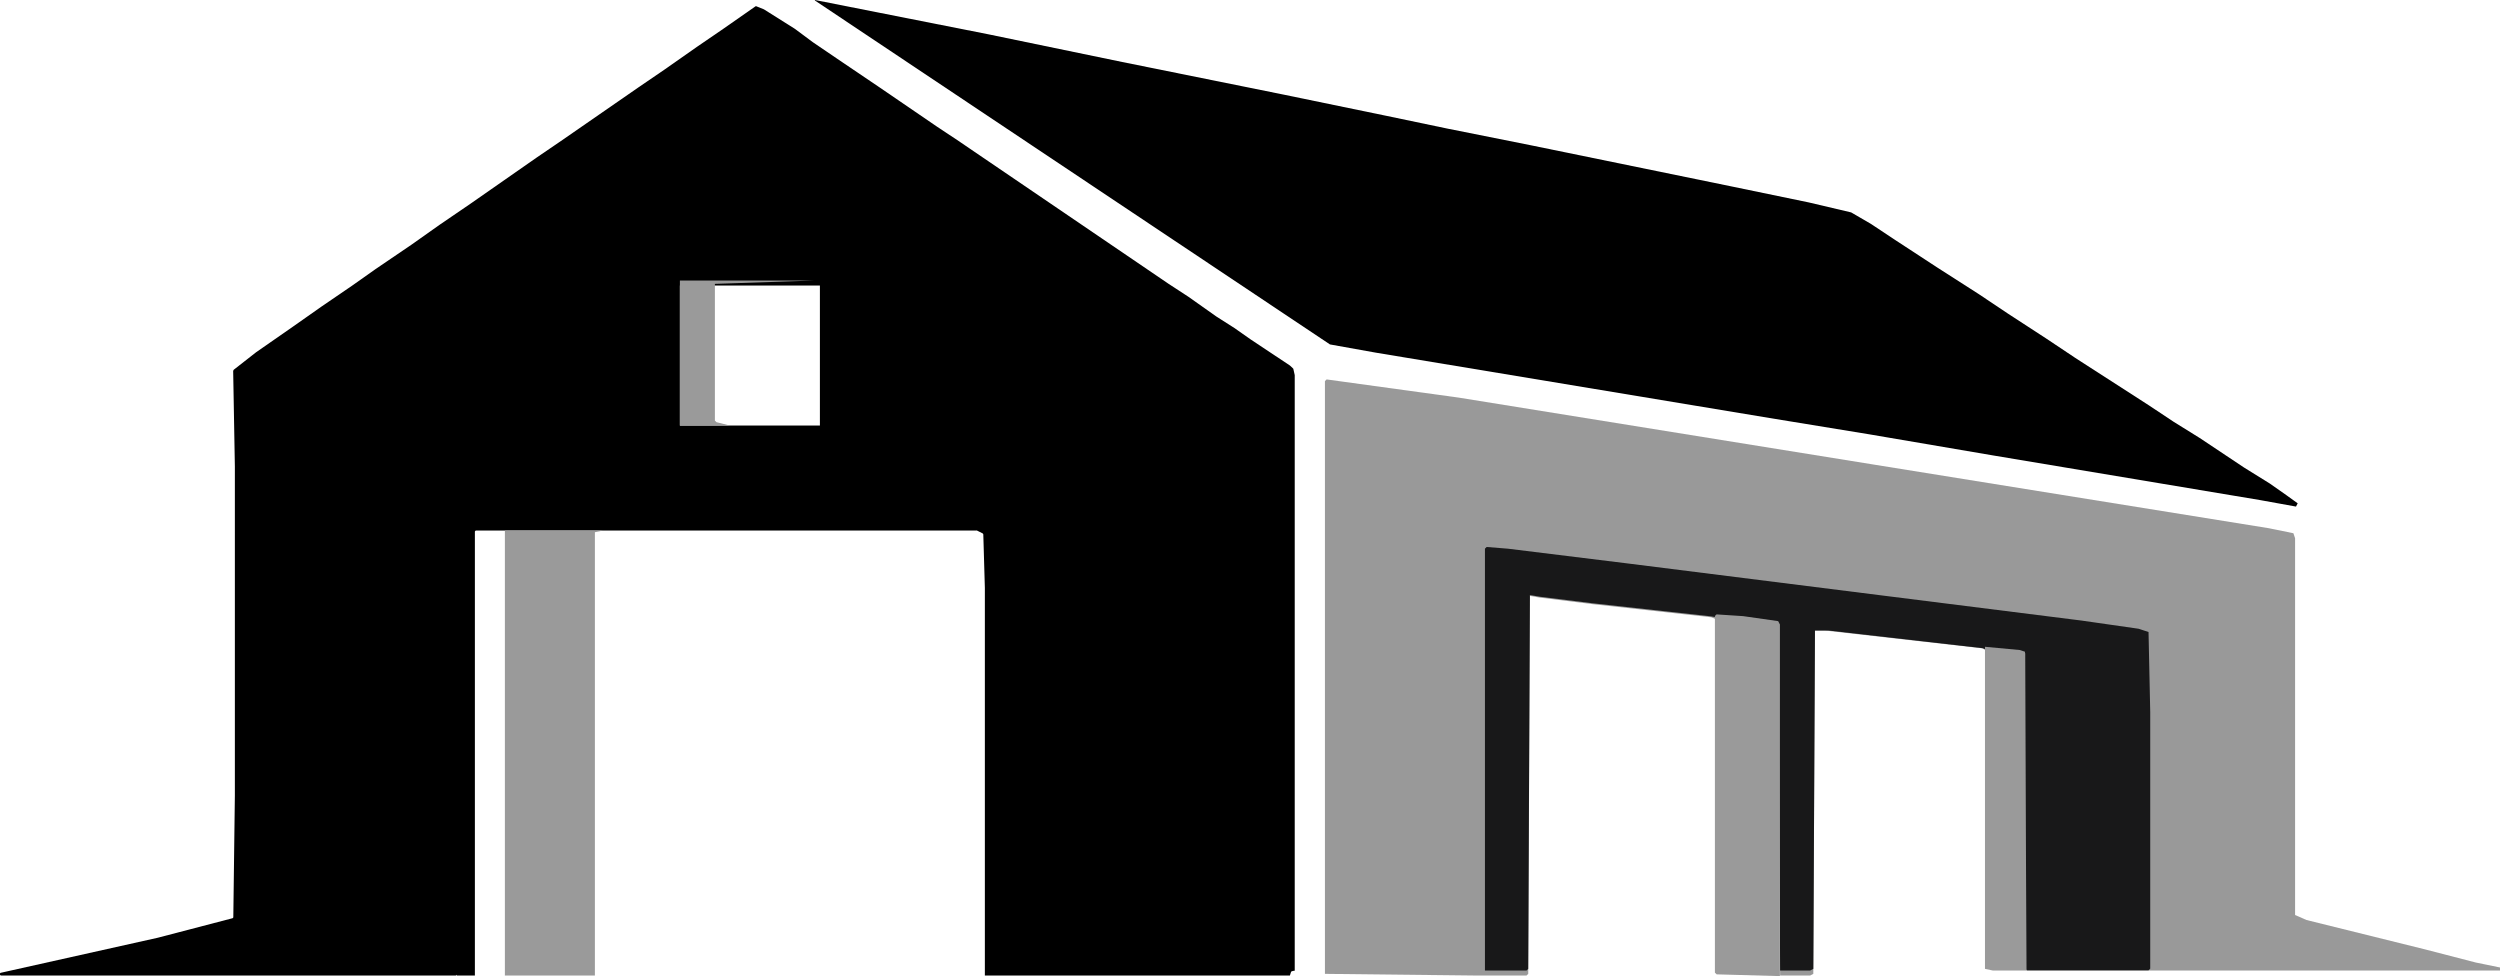 <svg id="Layer_1" data-name="Layer 1" xmlns="http://www.w3.org/2000/svg" viewBox="0 0 499.97 195.22"><path d="M1123.71,337.41l83,13.39,79.07,12.74,4.9,1,.34,1v75.35l2.28,1,23.77,5.89,10.08,2.61,4.87,1V452h-94.66l-.34-.34V388.54l-7.92-.65-.66-.34L1197,384h-2l-.33,68.66-.64.34h-6l-.33-70-4.48-.35-4.81-.65h-2.48l-1.66-.65-23.71-2.62L1140,377.42l-2-.34-.34,75.58-.35.34h-9.61l-30.7-.34V334.12l.34-.34" transform="translate(-832.03 -257.9)" style="fill:#999"/><path d="M995,258v-.1l34.65,6.85,26.82,5.55,32.36,6.54,20.58,4.25,12.43,2.6,16.33,3.26,39.89,8.18,15.69,3.25,8.49,2,3.94,2.29,4.9,3.25,8.49,5.55,8.18,5.24,5.89,3.94,7.53,4.9,5.89,3.93,14.73,9.49,4.89,3.25,5.24,3.26,8.84,5.89,5.23,3.25,3.26,2.29,2.29,1.65-.34.65-7.19-1.3L1230.73,349l-24.86-4.24-19.93-3.26-78.8-13.08-9.14-1.64" transform="translate(-832.03 -257.9)"/><path d="M1174,381.14l-23.53-2.6-10.48-1.3-2-.34-.34,74.76-.34.34H1129V367.63l.34-.34,4.25.34,23.85,2.94L1248.28,382l11.43,1.64,2,.65.34,16v51.33l-.34.34h-24.32l-.34-.34v-63.1l-7.79-.65-.65-.33L1197.71,384H1195l-.33,67.66-.64.34h-6l-.34-69.21-4.59-.34-4.9-.66" transform="translate(-832.03 -257.9)" style="fill:#181819"/><path d="M1175.32,380.77l5.32.35,7,1,.35.67v70.32l-12.65-.35-.35-.34V381.08Z" transform="translate(-832.03 -257.9)" style="fill:#9a9a9a"/><path d="M1229,387.25l7,.65,1,.34.31,63.76h-6.71l-1.6-.34Z" transform="translate(-832.03 -257.9)" style="fill:#9a9a9a"/><path d="M1090.69,331.71a.23.23,0,0,0-.06-.12L1090,331l0,0-7.84-5.21-3.26-2.29-3.61-2.3-5.56-3.93-4-2.61-42.28-28.76-3.94-2.61-11.47-7.84-8.21-5.55-5.28-3.59L991,263.67l-6.19-3.9s0,0,0,0l-1.46-.59a.25.25,0,0,0-.25,0l-6.43,4.49-5.26,3.6-6.55,4.59-5.26,3.59L944.5,285.9l-5.26,3.59-13.12,9.15-6.21,4.24-5.57,3.94-7.21,4.9-4.6,3.25-6.22,4.25-5.56,3.91-7.52,5.23-4.46,3.49-.11.23.34,19.16V417l-.31,24.3a.26.26,0,0,1-.22.25l-14.86,3.88-31.36,7a.28.28,0,0,0,.06.56h90.84a.28.28,0,0,0,.26-.17V453H927V364.28a.27.27,0,0,1,.28-.28h100a.19.19,0,0,1,.13,0l1.11.56a.31.31,0,0,1,.16.25l.31,10.67V453h61l.25-.78c.06,0,.09-.13.72-.19V332.92ZM996,343H968V315h28Z" transform="translate(-832.03 -257.9)"/><polygon points="100.97 106.1 100.97 195.07 100.91 195.1 118.97 195.1 118.97 185.63 118.97 106.44 120.58 106.1 100.97 106.1" style="fill:#9a9a9a"/><polyline points="135.97 56.1 162.59 56.1 135.9 57.1 162.59 56.1 162.98 56.1 142.97 56.77 142.97 84.11 143.29 84.43 145.97 85.1 136.64 85.1 135.97 85.1" style="fill:#9a9a9a"/></svg>